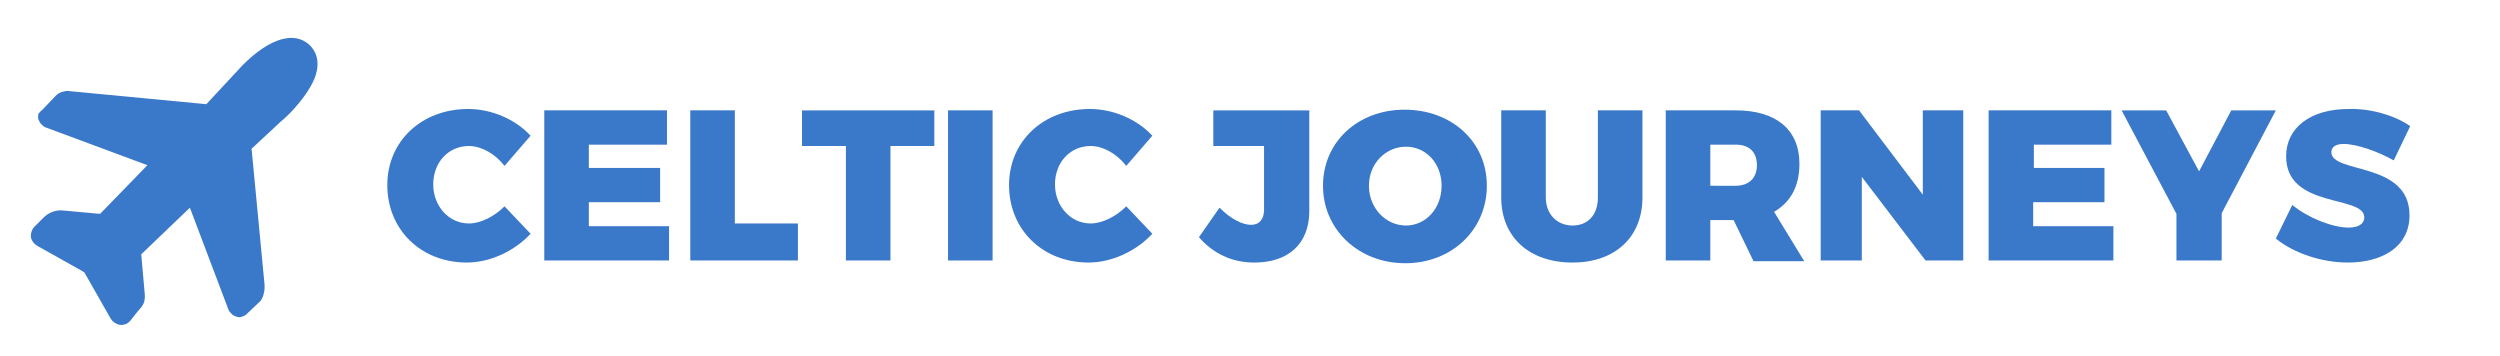 <?xml version="1.0" encoding="utf-8"?>
<!-- Generator: Adobe Illustrator 22.0.1, SVG Export Plug-In . SVG Version: 6.00 Build 0)  -->
<svg version="1.1" xmlns="http://www.w3.org/2000/svg" xmlns:xlink="http://www.w3.org/1999/xlink" x="0px" y="0px"
	 viewBox="0 0 364.7 52" style="enable-background:new 0 0 364.7 52;" xml:space="preserve">
<style type="text/css">
	.st0{display:none;clip-path:url(#SVGID_2_);fill:#3A78C9;}
	.st1{clip-path:url(#SVGID_2_);}
	.st2{clip-path:url(#SVGID_4_);}
	.st3{fill:#3A78C9;}
</style>
<g id="Layer_1">
	<g>
		<defs>
			<rect id="SVGID_1_" width="193" height="52"/>
		</defs>
		<clipPath id="SVGID_2_">
			<use xlink:href="#SVGID_1_"  style="overflow:visible;"/>
		</clipPath>
		<path class="st0" d="M64,20.6h-6.9v-5h20.1v5h-6.8V38H64V20.6z M90.5,38.4c-2.4,0-4.5-0.5-6.4-1.5c-1.9-1-3.4-2.4-4.4-4.2
			c-1.1-1.8-1.6-3.8-1.6-6s0.5-4.2,1.6-6c1.1-1.8,2.6-3.2,4.4-4.2c1.9-1,4-1.5,6.4-1.5c2.4,0,4.5,0.5,6.4,1.5c1.9,1,3.4,2.4,4.4,4.2
			c1.1,1.8,1.6,3.8,1.6,6s-0.5,4.2-1.6,6c-1.1,1.8-2.5,3.2-4.4,4.2C95,37.9,92.9,38.4,90.5,38.4z M90.5,33.2c1.1,0,2.2-0.3,3.1-0.8
			c0.9-0.5,1.6-1.3,2.2-2.2c0.5-1,0.8-2.1,0.8-3.4c0-1.3-0.3-2.4-0.8-3.3c-0.5-1-1.3-1.7-2.2-2.3c-0.9-0.5-1.9-0.8-3.1-0.8
			c-1.1,0-2.2,0.3-3.1,0.8c-0.9,0.5-1.6,1.3-2.2,2.3c-0.5,1-0.8,2.1-0.8,3.3c0,1.3,0.3,2.4,0.8,3.4c0.5,1,1.3,1.7,2.2,2.2
			C88.4,32.9,89.4,33.2,90.5,33.2z M116.6,38.4c-3.3,0-5.9-0.9-7.8-2.7c-1.8-1.8-2.8-4.4-2.8-7.7V15.6h6.3v12.2
			c0,3.6,1.4,5.4,4.3,5.4c2.8,0,4.2-1.8,4.2-5.4V15.6h6.2V28c0,3.3-0.9,5.9-2.8,7.7C122.5,37.5,120,38.4,116.6,38.4z M141.3,32h-3.5
			v6h-6.3V15.6h10.2c2,0,3.8,0.3,5.3,1c1.5,0.7,2.6,1.6,3.5,2.9c0.8,1.2,1.2,2.7,1.2,4.4c0,1.6-0.4,3-1.2,4.3
			c-0.7,1.2-1.8,2.1-3.2,2.8l4.8,7h-6.8L141.3,32z M145.3,23.9c0-1-0.3-1.9-1-2.4c-0.7-0.6-1.6-0.9-2.9-0.9h-3.5v6.6h3.5
			c1.3,0,2.3-0.3,2.9-0.8C144.9,25.7,145.3,24.9,145.3,23.9z M155.1,15.6h6.3V33h10.7v5h-17V15.6z M184.4,30v8h-6.3v-8.1l-8.5-14.3
			h6.7l5.3,8.9l5.3-8.9h6.1L184.4,30z"/>
		<g class="st1">
			<defs>
				<rect id="SVGID_3_" x="2" y="-2" transform="matrix(0.707 -0.707 0.707 0.707 -8.77 26.828)" width="52" height="52"/>
			</defs>
			<clipPath id="SVGID_4_">
				<use xlink:href="#SVGID_3_"  style="overflow:visible;"/>
			</clipPath>
			<g class="st2">
				<path class="st3" d="M38,43.9L36,45.8c-0.2,0.2-0.4,0.3-0.7,0.4c-0.3,0.1-0.5,0.1-0.8,0c-0.3-0.1-0.5-0.2-0.7-0.4
					c-0.2-0.2-0.4-0.4-0.5-0.7l-5.6-14.8l-7.1,6.8l0.5,5.6c0.1,1.1,0,1.7-1,2.7L19,46.8c-0.2,0.2-0.4,0.4-0.7,0.5
					c-0.3,0.1-0.6,0.1-0.8,0.1c-0.4-0.1-1-0.3-1.4-1l-3.7-6.5c0,0-0.1-0.1-0.1-0.2c0,0,0,0,0,0c-0.1,0-0.1,0-0.2-0.1l-6.6-3.7
					c-0.7-0.4-0.9-0.9-1-1.3c0-0.3,0-0.5,0.1-0.8c0.1-0.3,0.2-0.5,0.4-0.7l1.4-1.4c0.7-0.7,1.8-1.1,2.7-1l5.5,0.5l6.9-7.1L6.7,18.6
					c-0.3-0.1-0.5-0.3-0.7-0.5c-0.2-0.2-0.3-0.5-0.4-0.7c-0.1-0.3,0-0.5,0-0.8C5.8,16.4,6,16.1,6.2,16L8.1,14c0.3-0.3,0.6-0.5,1-0.6
					c0.4-0.1,0.7-0.2,1.1-0.1l19.9,1.9l4-4.3c0.3-0.3,1.1-1.2,1.3-1.4c4-4,7.6-5,9.8-2.9c0.7,0.7,1.7,2.2,0.7,4.8
					c-0.6,1.5-1.8,3.2-3.5,5c-0.2,0.2-1,1-1.4,1.3l-4.3,4l1.9,19.9c0,0.4,0,0.8-0.1,1.1C38.4,43.3,38.2,43.6,38,43.9L38,43.9z"/>
			</g>
		</g>
	</g>
</g>
<g id="Layer_2">
	<g>
		<path class="st3" d="M77.4,19.8l-3.8,4.4c-1.4-1.8-3.4-2.9-5.2-2.9c-3,0-5.2,2.4-5.2,5.6s2.3,5.7,5.2,5.7c1.7,0,3.7-1,5.2-2.5
			l3.8,4c-2.4,2.6-6,4.2-9.3,4.2c-6.7,0-11.6-4.8-11.6-11.3c0-6.4,5-11.1,11.8-11.1C71.7,15.9,75.2,17.4,77.4,19.8z"/>
		<path class="st3" d="M85.9,21.1v3.4h10.4v5H85.9V33h11.7v5H79.4V16.1h17.9v5H85.9z"/>
		<path class="st3" d="M116.4,32.6V38h-15.7V16.1h6.5v16.5H116.4z"/>
		<path class="st3" d="M129.9,21.3V38h-6.5V21.3H117v-5.2h19.3v5.2H129.9z"/>
		<path class="st3" d="M138.3,38V16.1h6.5V38H138.3z"/>
		<path class="st3" d="M168.1,19.8l-3.8,4.4c-1.4-1.8-3.4-2.9-5.2-2.9c-3,0-5.2,2.4-5.2,5.6s2.3,5.7,5.2,5.7c1.7,0,3.7-1,5.2-2.5
			l3.8,4c-2.4,2.6-6,4.2-9.3,4.2c-6.7,0-11.6-4.8-11.6-11.3c0-6.4,5-11.1,11.8-11.1C162.4,15.9,165.9,17.4,168.1,19.8z"/>
		<path class="st3" d="M191,30.8c0,4.8-3.1,7.5-8,7.5c-3.3,0-6-1.3-8.1-3.7l3-4.3c1.7,1.7,3.4,2.5,4.6,2.5c1.2,0,1.9-0.8,1.9-2.2
			v-9.3H177v-5.2h14V30.8z"/>
		<path class="st3" d="M216.9,27.1c0,6.4-5.1,11.3-11.9,11.3S193,33.5,193,27.1c0-6.4,5.1-11.1,11.9-11.1S216.9,20.6,216.9,27.1z
			 M199.7,27.1c0,3.3,2.5,5.8,5.4,5.8c2.9,0,5.2-2.5,5.2-5.8c0-3.3-2.3-5.7-5.2-5.7C202.2,21.4,199.7,23.8,199.7,27.1z"/>
		<path class="st3" d="M239.6,28.8c0,5.8-4,9.5-10.2,9.5c-6.3,0-10.4-3.7-10.4-9.5V16.1h6.5v12.7c0,2.5,1.7,4.1,3.9,4.1
			c2.2,0,3.7-1.5,3.7-4.1V16.1h6.5V28.8z"/>
		<path class="st3" d="M252.9,32.1h-3.4V38H243V16.1h10.2c5.9,0,9.3,2.8,9.3,7.8c0,3.3-1.3,5.6-3.7,7l4.4,7.2h-7.4L252.9,32.1z
			 M253.2,27.1c1.9,0,3.1-1.1,3.1-3c0-1.9-1.1-3-3.1-3h-3.7v6H253.2z"/>
		<path class="st3" d="M280.9,38l-9.3-12.2V38h-6V16.1h5.6l9.3,12.3V16.1h5.9V38H280.9z"/>
		<path class="st3" d="M296.7,21.1v3.4H307v5h-10.4V33h11.7v5h-18.2V16.1h17.9v5H296.7z"/>
		<path class="st3" d="M324,38h-6.5v-6.8l-8-15.1h6.5l4.8,8.9l4.7-8.9h6.5l-7.9,15V38z"/>
		<path class="st3" d="M351.6,18.4l-2.4,5c-2.3-1.3-5.4-2.4-7.3-2.4c-1.1,0-1.8,0.4-1.8,1.2c0,3.2,11.4,1.3,11.4,9.2
			c0,4.7-4.1,6.9-9,6.9c-3.7,0-7.8-1.3-10.5-3.5l2.4-4.9c2.3,1.9,5.9,3.3,8.2,3.3c1.4,0,2.3-0.5,2.3-1.5c0-3.3-11.4-1.2-11.4-8.9
			c0-4.2,3.6-6.9,9.1-6.9C345.8,15.8,349.3,16.8,351.6,18.4z"/>
	</g>
</g>
</svg>
